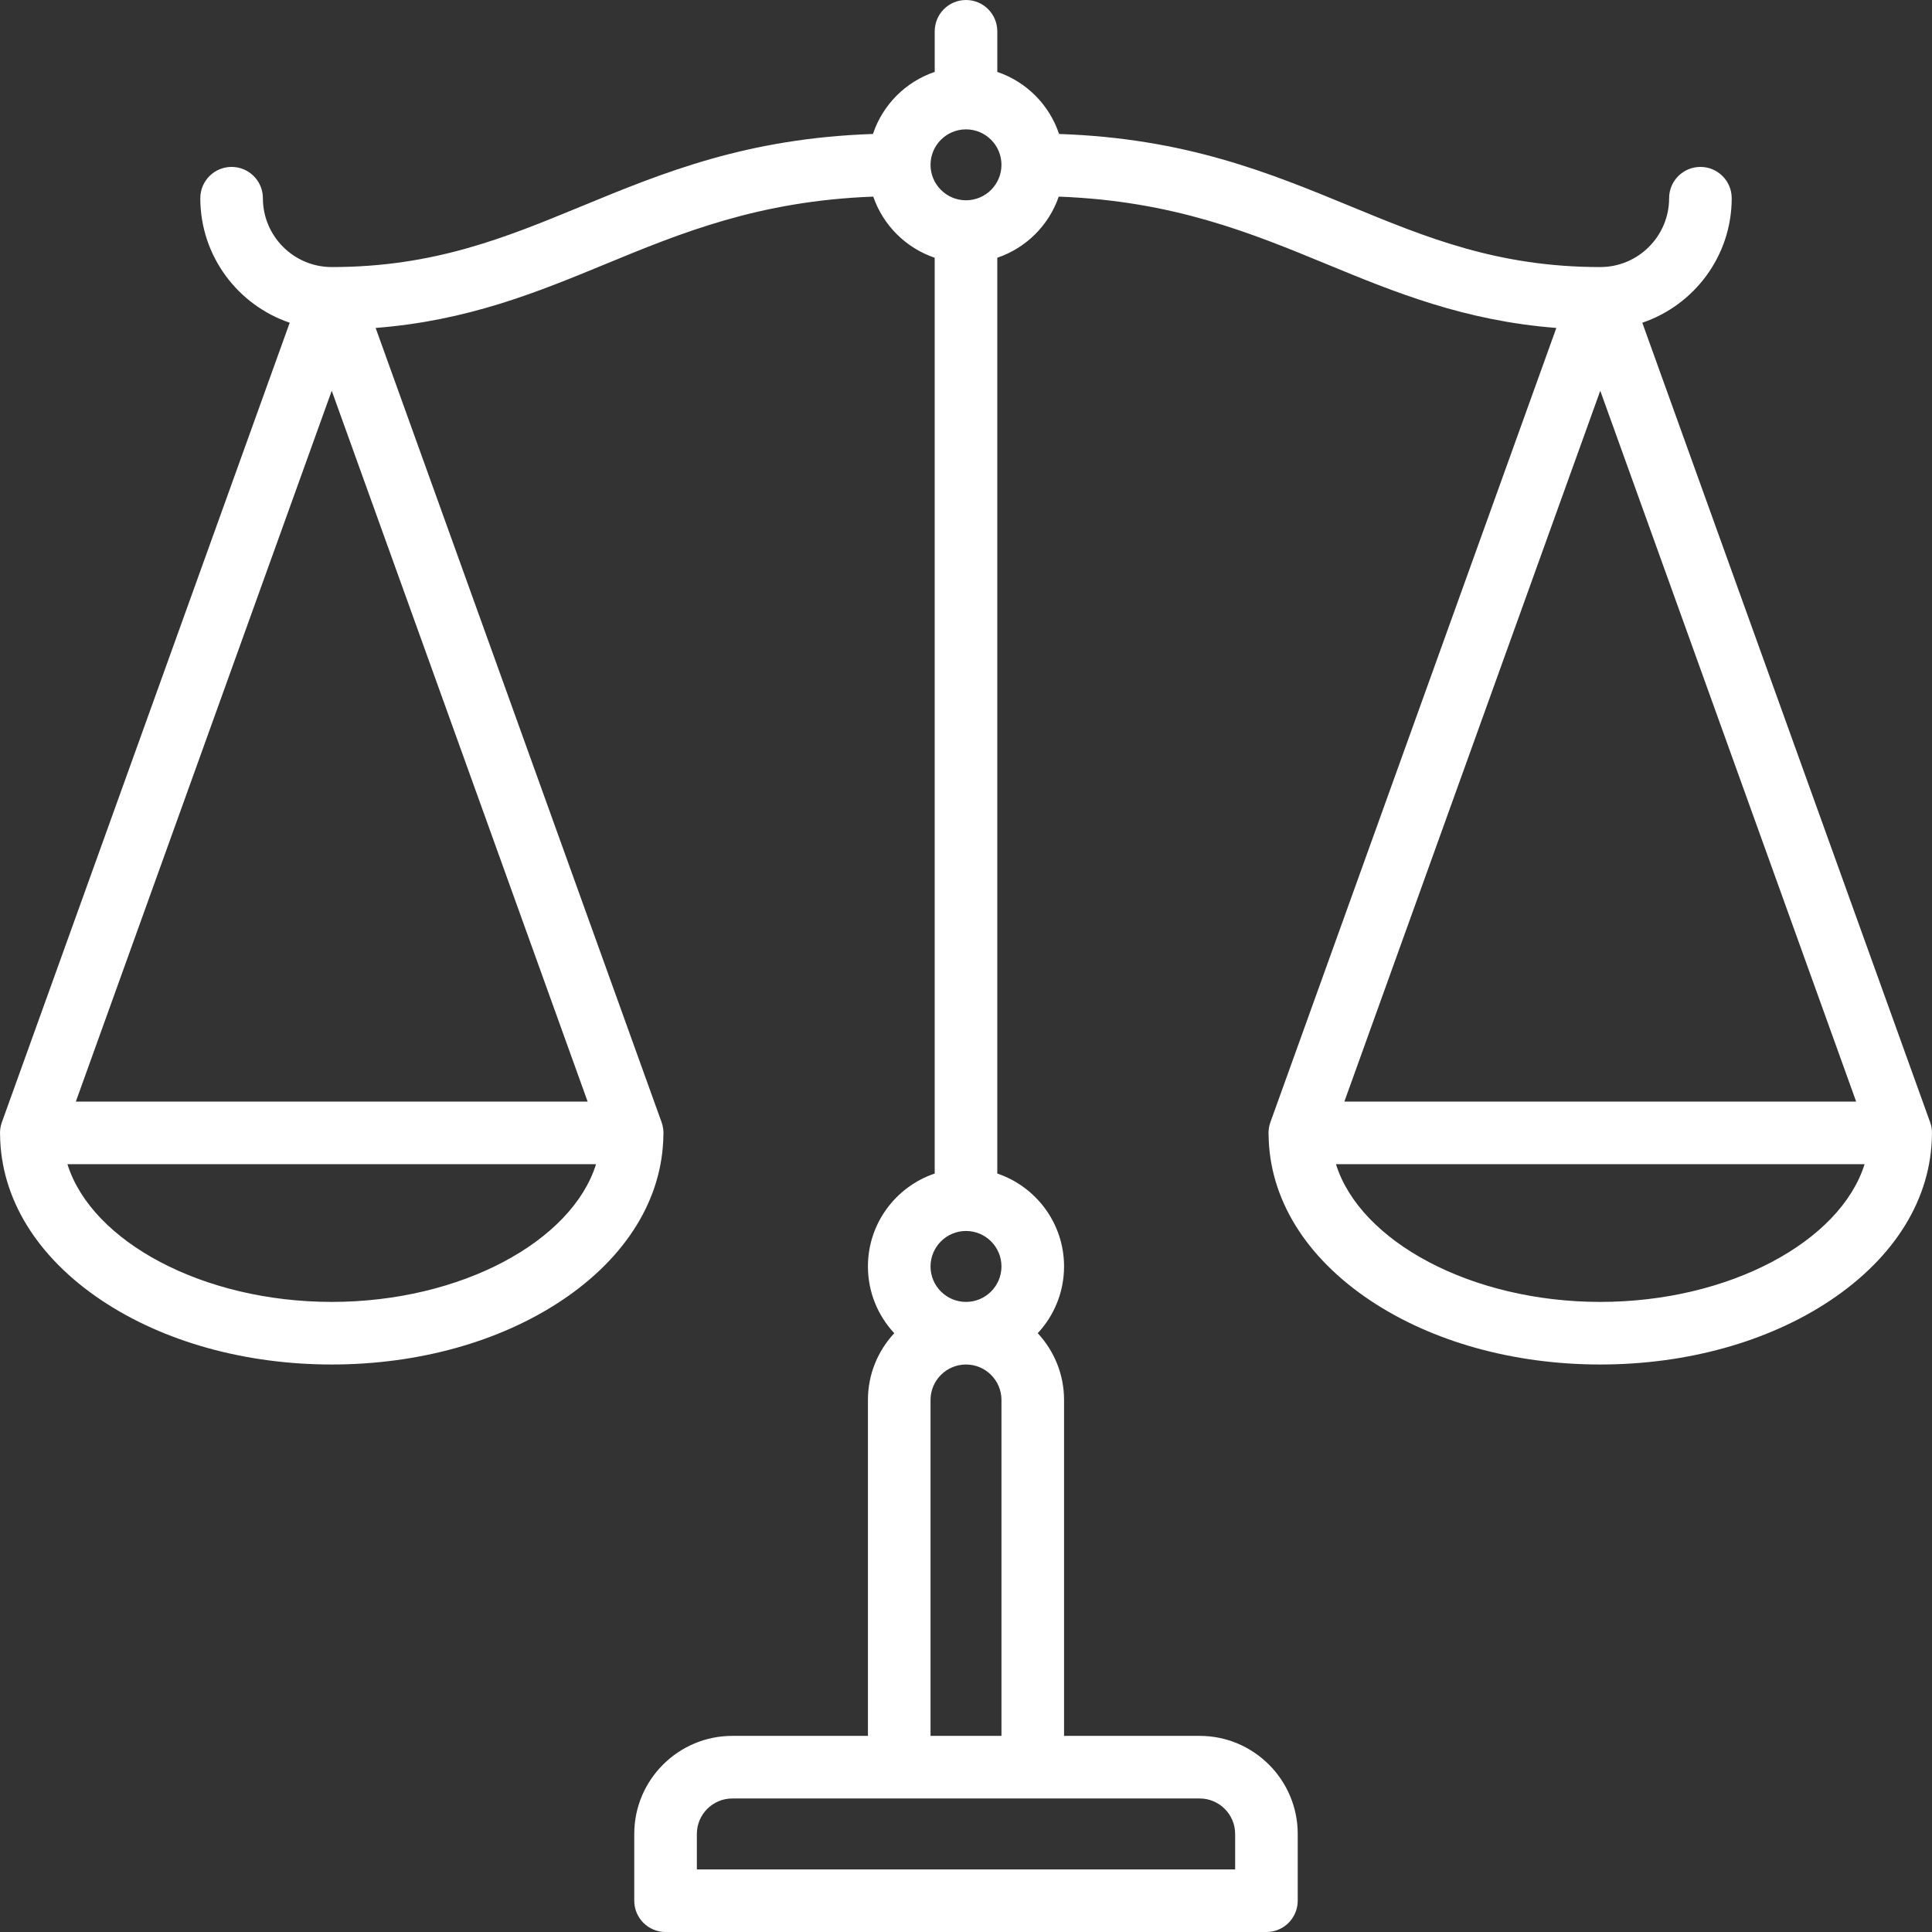 <!DOCTYPE svg PUBLIC "-//W3C//DTD SVG 1.1//EN" "http://www.w3.org/Graphics/SVG/1.1/DTD/svg11.dtd">
<!-- Uploaded to: SVG Repo, www.svgrepo.com, Transformed by: SVG Repo Mixer Tools -->
<svg fill="#ffffff" height="800px" width="800px" version="1.1" xmlns="http://www.w3.org/2000/svg" viewBox="0 0 463 463" xmlns:xlink="http://www.w3.org/1999/xlink" enable-background="new 0 0 463 463">
<rect x="0" y="0" width="463" height="463" fill="#333333" stroke="none"/>
<g id="SVGRepo_bgCarrier" stroke-width="0"/>
<g id="SVGRepo_tracerCarrier" stroke-linecap="round" stroke-linejoin="round"/>
<g id="SVGRepo_iconCarrier"> <g> <path d="m462.992,271.728c0-0.076 0.008-0.152 0.008-0.228 0-0.041-0.005-0.081-0.006-0.122-0.003-0.156-0.011-0.312-0.024-0.468-0.008-0.104-0.017-0.206-0.029-0.309-0.016-0.13-0.037-0.26-0.06-0.391-0.022-0.129-0.047-0.257-0.076-0.384-0.023-0.102-0.05-0.202-0.078-0.303-0.041-0.15-0.085-0.299-0.135-0.445-0.013-0.04-0.022-0.079-0.036-0.119l-68.983-191.62c12.443-4.213 21.427-15.992 21.427-29.839 0-4.142-3.357-7.5-7.5-7.5s-7.5,3.358-7.5,7.5c0,9.098-7.402,16.5-16.5,16.5-24.528,0-41.674-7.071-59.827-14.557-19.474-8.031-39.571-16.318-69.872-17.337-2.321-6.983-7.833-12.517-14.801-14.871v-9.735c0-4.142-3.357-7.5-7.5-7.5s-7.5,3.358-7.5,7.5v9.734c-6.968,2.354-12.48,7.888-14.801,14.871-30.301,1.019-50.397,9.306-69.872,17.337-18.153,7.487-35.299,14.558-59.827,14.558-9.098,0-16.5-7.402-16.5-16.5 0-4.142-3.357-7.5-7.5-7.5s-7.5,3.358-7.5,7.5c0,13.847 8.984,25.626 21.427,29.839l-68.984,191.62c-0.014,0.039-0.023,0.079-0.036,0.119-0.05,0.146-0.094,0.295-0.135,0.445-0.028,0.101-0.055,0.202-0.078,0.303-0.029,0.127-0.053,0.255-0.076,0.384-0.023,0.13-0.044,0.26-0.06,0.391-0.012,0.102-0.021,0.205-0.029,0.309-0.012,0.156-0.021,0.313-0.024,0.468 0,0.041-0.005,0.081-0.005,0.122 0,0.076 0.008,0.152 0.008,0.228 0.003,0.085 0.003,0.171 0.009,0.256 0.18,15.223 8.824,29.306 24.411,39.698 14.817,9.878 34.376,15.318 55.072,15.318s40.255-5.44 55.072-15.318c15.586-10.392 24.23-24.474 24.411-39.698 0.006-0.085 0.006-0.171 0.009-0.256 0-0.076 0.008-0.152 0.008-0.228 0-0.041-0.005-0.081-0.006-0.122-0.003-0.156-0.011-0.312-0.024-0.468-0.008-0.104-0.017-0.206-0.029-0.309-0.016-0.13-0.037-0.26-0.06-0.391-0.022-0.129-0.047-0.257-0.076-0.384-0.023-0.102-0.05-0.202-0.078-0.303-0.041-0.15-0.085-0.299-0.135-0.445-0.013-0.04-0.022-0.079-0.036-0.119l-68.533-190.37c22.088-1.71 38.799-8.589 55.022-15.279 18.105-7.467 36.79-15.167 64.229-16.191 2.364,6.877 7.832,12.318 14.725,14.647v219.469c-9.29,3.138-16,11.93-16,22.266 0,6.177 2.399,11.801 6.31,16-3.911,4.199-6.31,9.823-6.31,16v80.499h-32.5c-12.958,0-23.5,10.542-23.5,23.5v16c0,4.142 3.357,7.5 7.5,7.5h144c4.143,0 7.5-3.358 7.5-7.5v-16c0-12.958-10.542-23.5-23.5-23.5h-32.499v-80.5c0-6.177-2.399-11.801-6.31-16 3.911-4.199 6.31-9.823 6.31-16 0-10.336-6.71-19.128-16-22.266v-219.468c6.894-2.329 12.361-7.77 14.725-14.647 27.439,1.025 46.123,8.725 64.229,16.191 16.223,6.69 32.935,13.569 55.022,15.279l-68.533,190.37c-0.014,0.039-0.023,0.079-0.036,0.119-0.05,0.146-0.094,0.295-0.135,0.445-0.028,0.101-0.055,0.202-0.078,0.303-0.029,0.127-0.053,0.255-0.076,0.384-0.023,0.13-0.044,0.26-0.06,0.391-0.012,0.102-0.021,0.205-0.029,0.309-0.012,0.156-0.021,0.313-0.024,0.468-0.001,0.041-0.006,0.081-0.006,0.122 0,0.076 0.008,0.152 0.008,0.228 0.003,0.085 0.003,0.171 0.009,0.256 0.18,15.223 8.824,29.306 24.411,39.698 14.818,9.878 34.377,15.318 55.073,15.318s40.255-5.44 55.072-15.318c15.586-10.392 24.23-24.474 24.411-39.698 0.006-0.085 0.006-0.171 0.009-0.256zm-383.492-178.086l61.329,170.358h-122.658l61.329-170.358zm0,218.358c-30.896,0-57.554-14.482-63.339-33h126.678c-5.785,18.518-32.443,33-63.339,33zm216.5,127.5v8.5h-129v-8.5c0-4.687 3.813-8.5 8.5-8.5h112c4.687,0 8.5,3.813 8.5,8.5zm-73-23.5v-80.5c0-4.687 3.813-8.5 8.5-8.5s8.5,3.813 8.5,8.5v80.5h-17zm8.5-104c-4.687,0-8.5-3.813-8.5-8.5s3.813-8.5 8.5-8.5 8.5,3.813 8.5,8.5-3.813,8.5-8.5,8.5zm.014-264.001c-0.005-2.13163e-14-0.01-0.001-0.014-0.001s-0.01,0.001-0.014,0.001c-4.68-0.008-8.486-3.817-8.486-8.499 0-4.679 3.801-8.485 8.476-8.499 0.008,0 0.016,0.001 0.024,0.001s0.016-0.001 0.024-0.001c4.675,0.013 8.476,3.82 8.476,8.499 0,4.682-3.806,8.491-8.486,8.499zm213.315,216.001h-122.658l61.329-170.358 61.329,170.358zm-61.329,48c-30.896,0-57.554-14.482-63.339-33h126.678c-5.785,18.518-32.443,33-63.339,33z"/> </g> </g>
</svg>